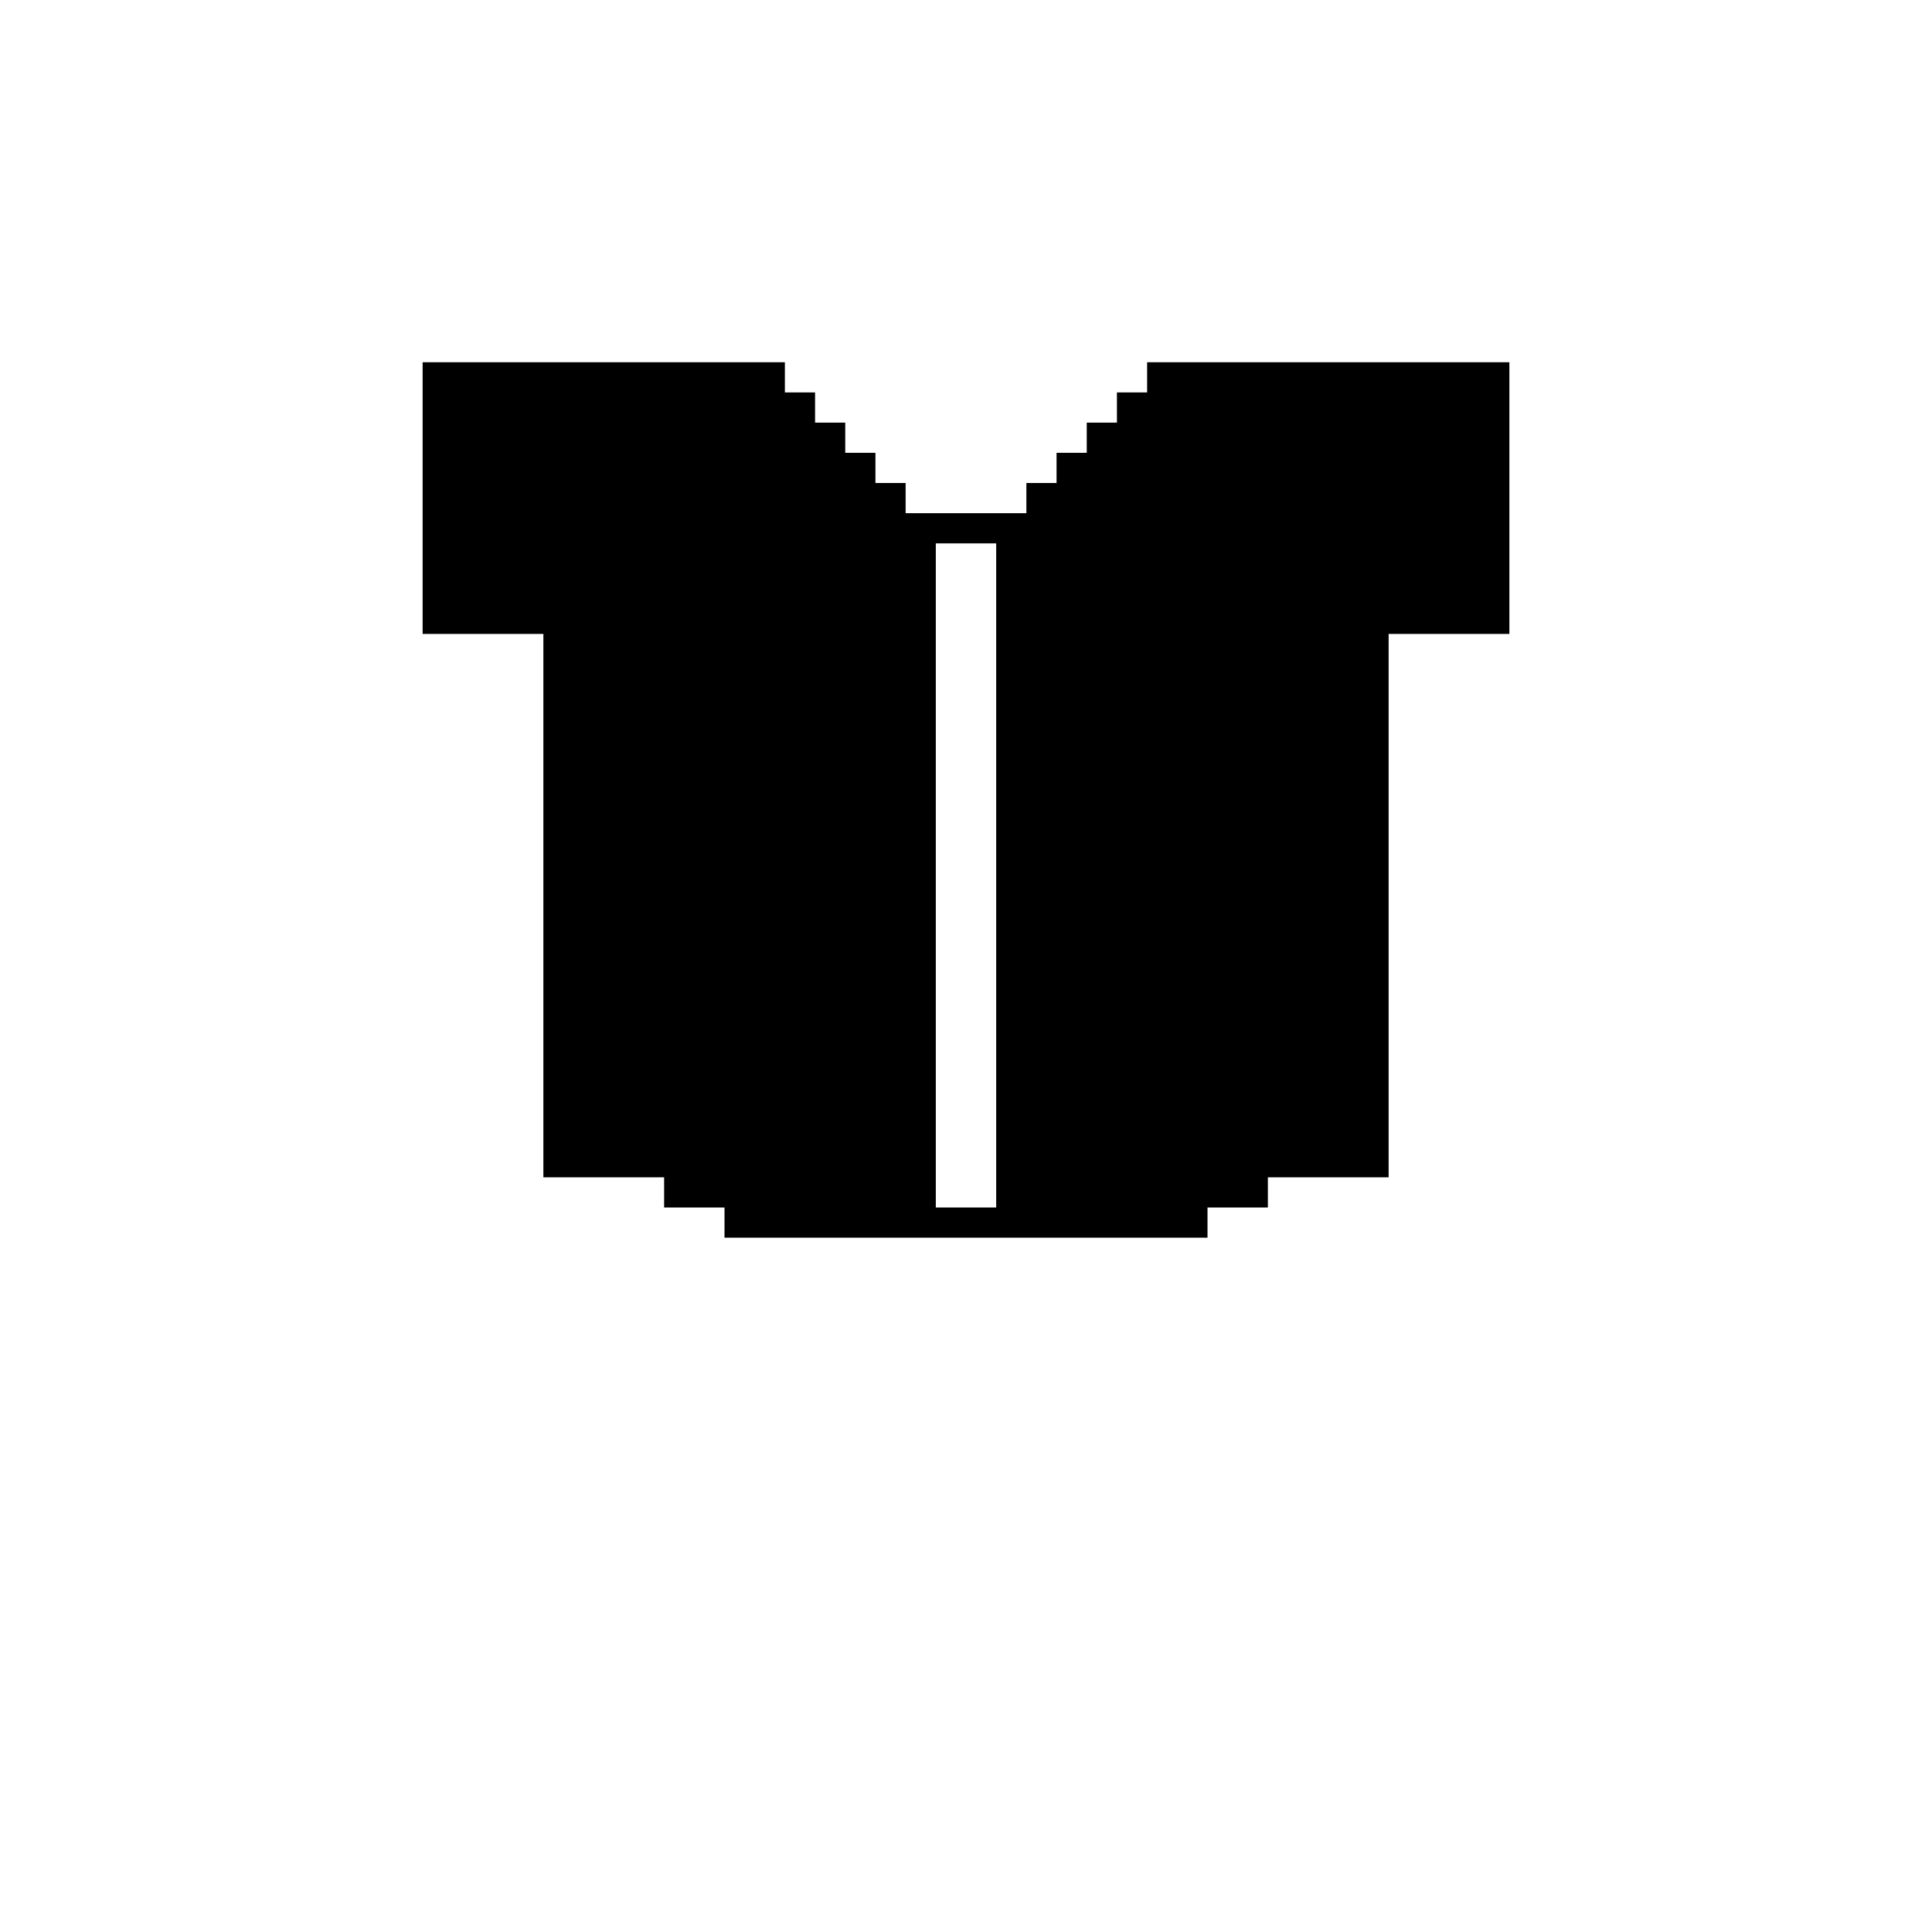 <?xml version="1.0" standalone="no"?>
<!DOCTYPE svg PUBLIC "-//W3C//DTD SVG 20010904//EN"
 "http://www.w3.org/TR/2001/REC-SVG-20010904/DTD/svg10.dtd">
<svg version="1.0" xmlns="http://www.w3.org/2000/svg"
 width="1600pt" height="1600pt" viewBox="0 0 1600 1600"
 preserveAspectRatio="xMidYMid meet">

<g transform="translate(0,1600) scale(0.1,-0.1)"
fill="#000000" stroke="none">
<path d="M3500 11875 l0 -1125 500 0 500 0 0 -2250 0 -2250 500 0 500 0 0
-125 0 -125 250 0 250 0 0 -125 0 -125 2000 0 2000 0 0 125 0 125 250 0 250 0
0 125 0 125 500 0 500 0 0 2250 0 2250 500 0 500 0 0 1125 0 1125 -1500 0
-1500 0 0 -125 0 -125 -125 0 -125 0 0 -125 0 -125 -125 0 -125 0 0 -125 0
-125 -125 0 -125 0 0 -125 0 -125 -125 0 -125 0 0 -125 0 -125 -500 0 -500 0
0 125 0 125 -125 0 -125 0 0 125 0 125 -125 0 -125 0 0 125 0 125 -125 0 -125
0 0 125 0 125 -125 0 -125 0 0 125 0 125 -1500 0 -1500 0 0 -1125z m4750
-3125 l0 -2750 -250 0 -250 0 0 2750 0 2750 250 0 250 0 0 -2750z"/>
</g>
</svg>
